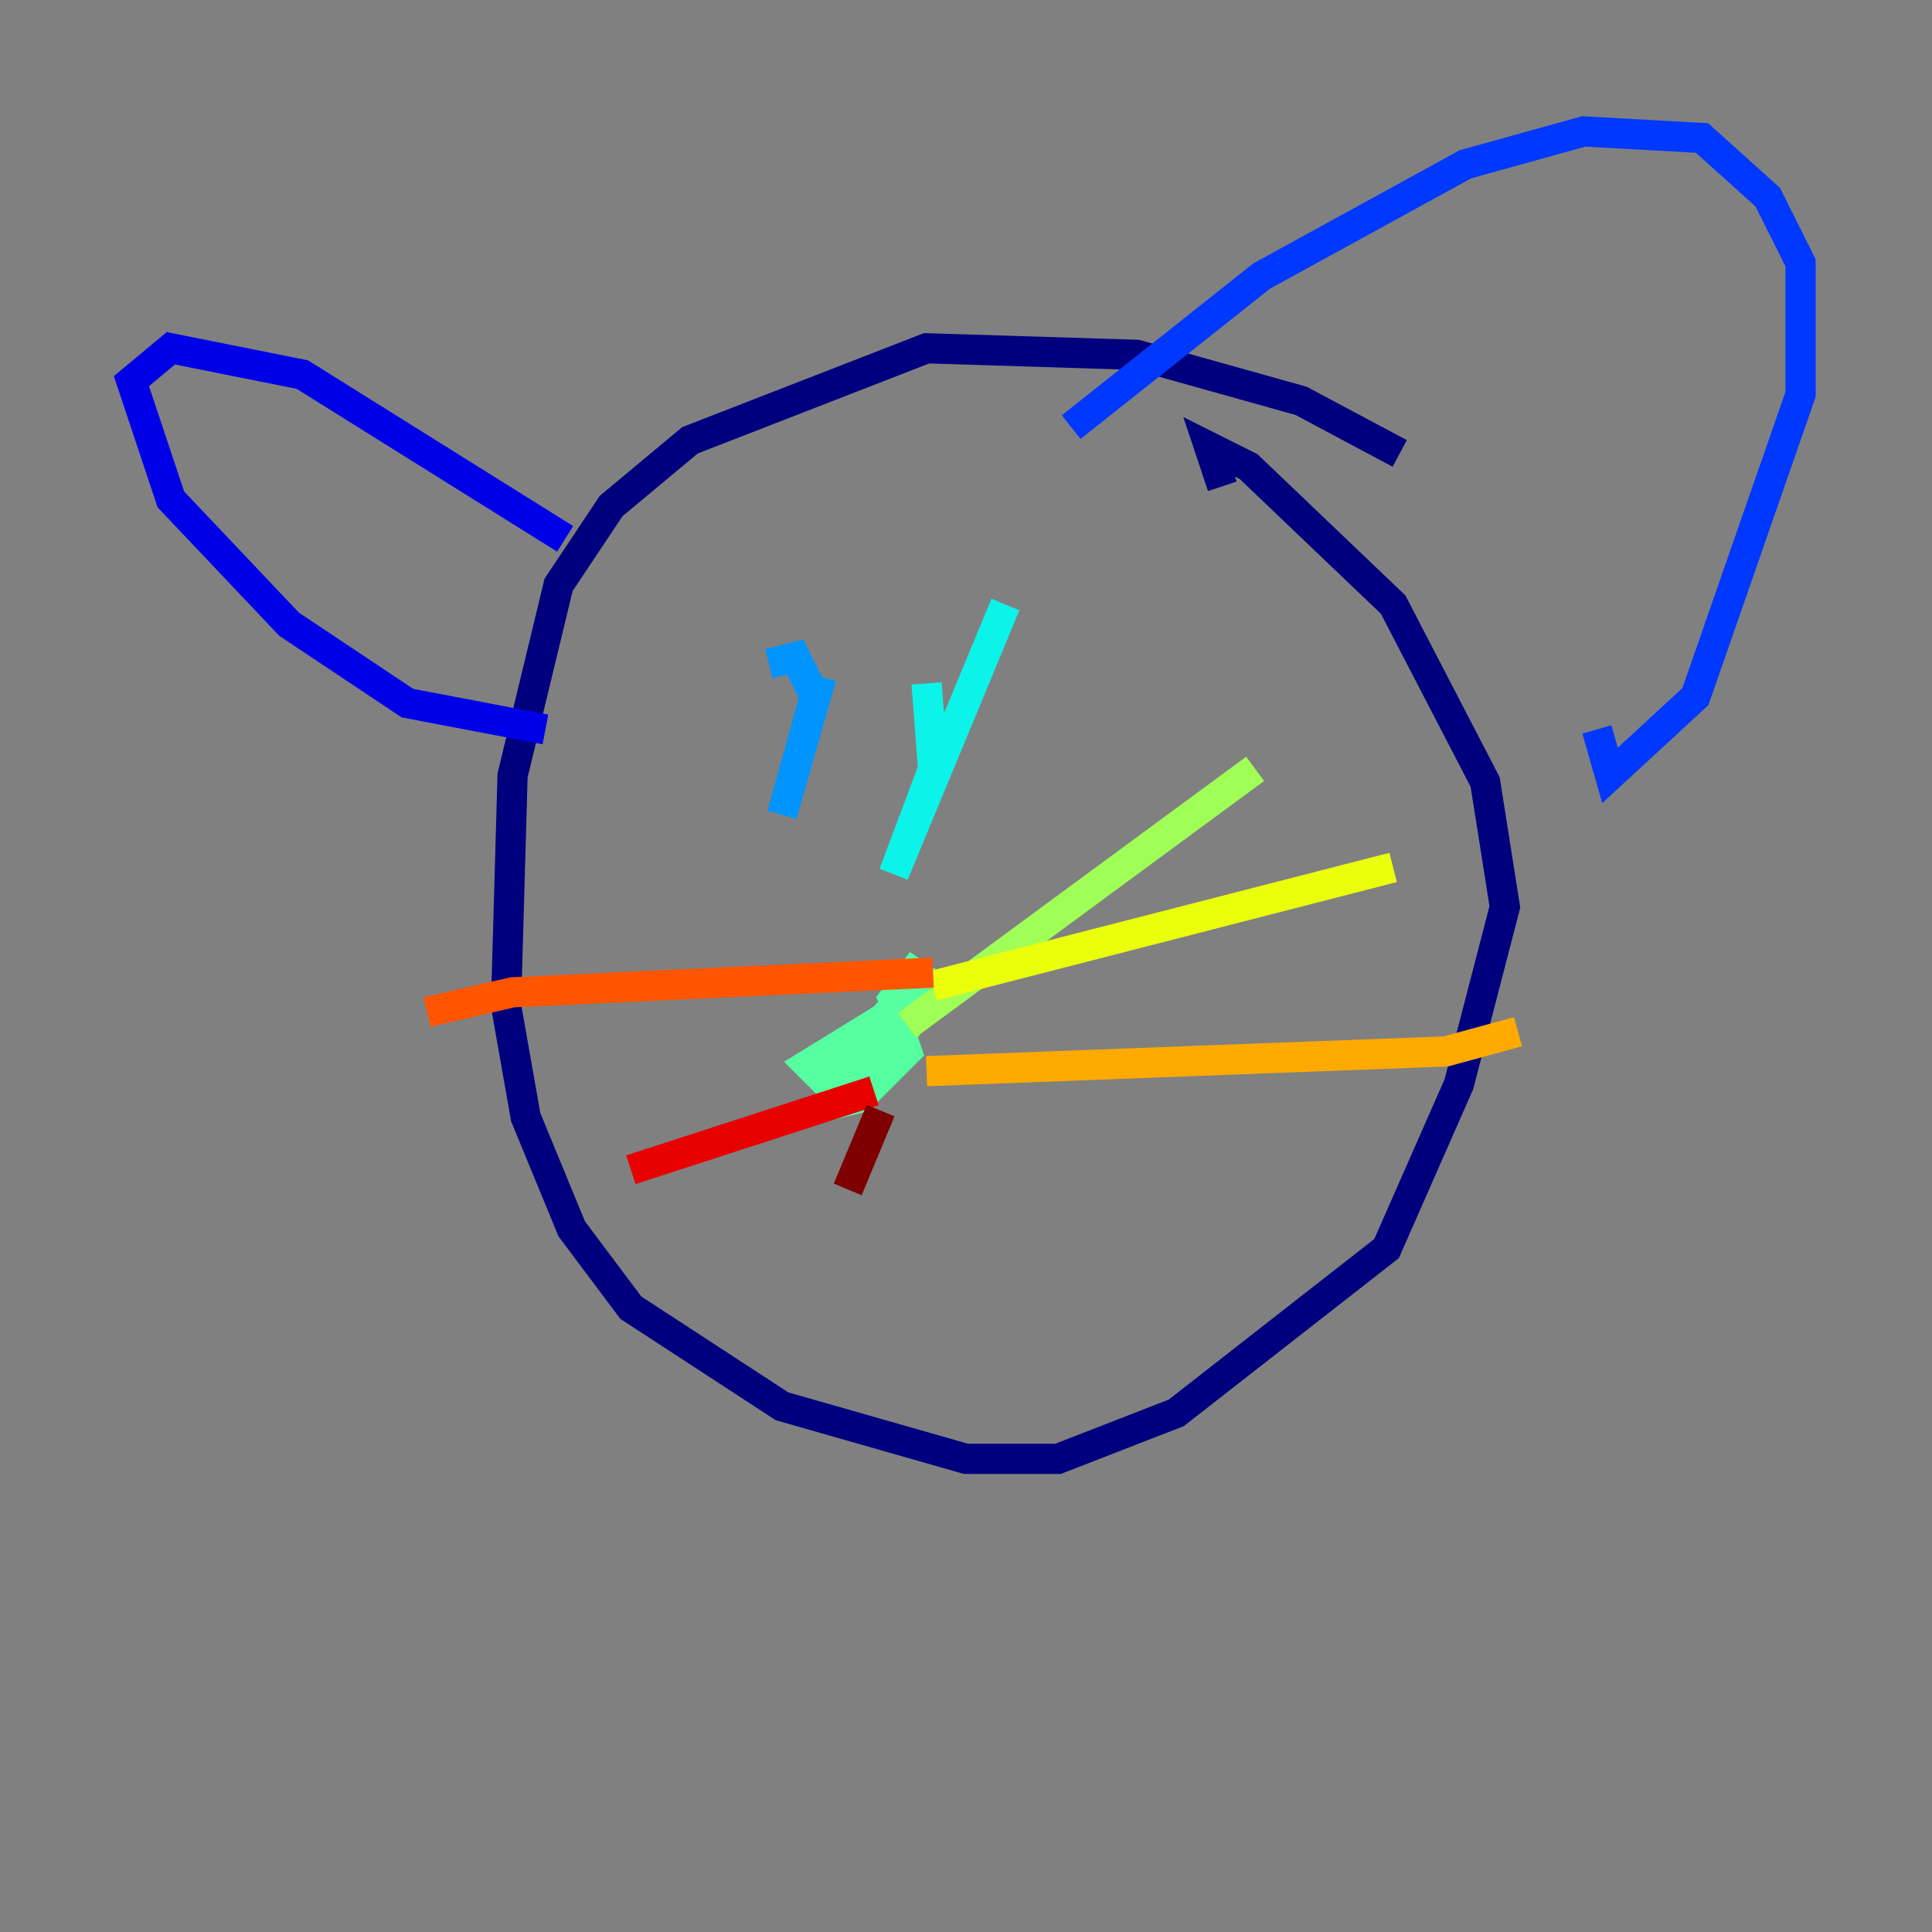<?xml version="1.0" encoding="utf-8" ?>
<svg baseProfile="tiny" height="128" version="1.2" viewBox="0,0,128,128" width="128" xmlns="http://www.w3.org/2000/svg" xmlns:ev="http://www.w3.org/2001/xml-events" xmlns:xlink="http://www.w3.org/1999/xlink"><rect x="0" y="0" width="128" height="128" fill="#808080" stroke="none"/><defs /><polyline fill="none" points="92.735,30.041 86.204,26.558 75.32,23.51 61.388,23.075 45.714,29.17 40.49,33.524 37.007,38.748 33.959,51.374 33.524,66.612 34.83,74.014 37.878,81.415 41.796,86.639 51.809,93.17 64.0,96.653 70.095,96.653 77.932,93.605 91.864,82.721 96.653,71.837 99.701,60.082 98.395,51.809 92.299,40.054 82.721,30.912 80.109,29.605 80.98,32.218" stroke="#00007f" stroke-width="2" /><polyline fill="none" points="36.136,48.327 26.993,46.585 19.157,41.361 11.32,33.088 8.707,25.252 11.32,23.075 20.027,24.816 37.442,35.701" stroke="#0000e8" stroke-width="2" /><polyline fill="none" points="70.966,28.299 83.592,18.286 97.088,10.884 104.925,8.707 112.762,9.143 117.116,13.061 119.293,17.415 119.293,26.122 112.326,46.15 106.667,51.374 105.796,48.327" stroke="#0038ff" stroke-width="2" /><polyline fill="none" points="54.422,44.843 51.809,53.986 53.986,46.15 52.68,43.537 50.939,43.973" stroke="#0094ff" stroke-width="2" /><polyline fill="none" points="66.612,40.054 59.211,57.905 61.823,50.939 61.388,45.279" stroke="#0cf4ea" stroke-width="2" /><polyline fill="none" points="60.082,65.742 56.163,70.095 55.292,73.143 57.034,72.707 60.082,69.66 59.211,67.048 53.551,70.531 54.857,71.837 58.776,70.095 61.823,65.306 60.517,64.435 59.211,66.177 60.082,67.918" stroke="#56ffa0" stroke-width="2" /><polyline fill="none" points="60.082,67.918 83.156,50.939" stroke="#a0ff56" stroke-width="2" /><polyline fill="none" points="61.823,65.306 92.299,57.469" stroke="#eaff0c" stroke-width="2" /><polyline fill="none" points="61.388,70.966 95.782,69.66 100.571,68.354" stroke="#ffaa00" stroke-width="2" /><polyline fill="none" points="61.823,64.435 33.959,65.742 28.299,67.048" stroke="#ff5500" stroke-width="2" /><polyline fill="none" points="57.905,72.272 41.796,77.497" stroke="#e80000" stroke-width="2" /><polyline fill="none" points="58.34,73.578 56.163,78.803" stroke="#7f0000" stroke-width="2" /></svg>